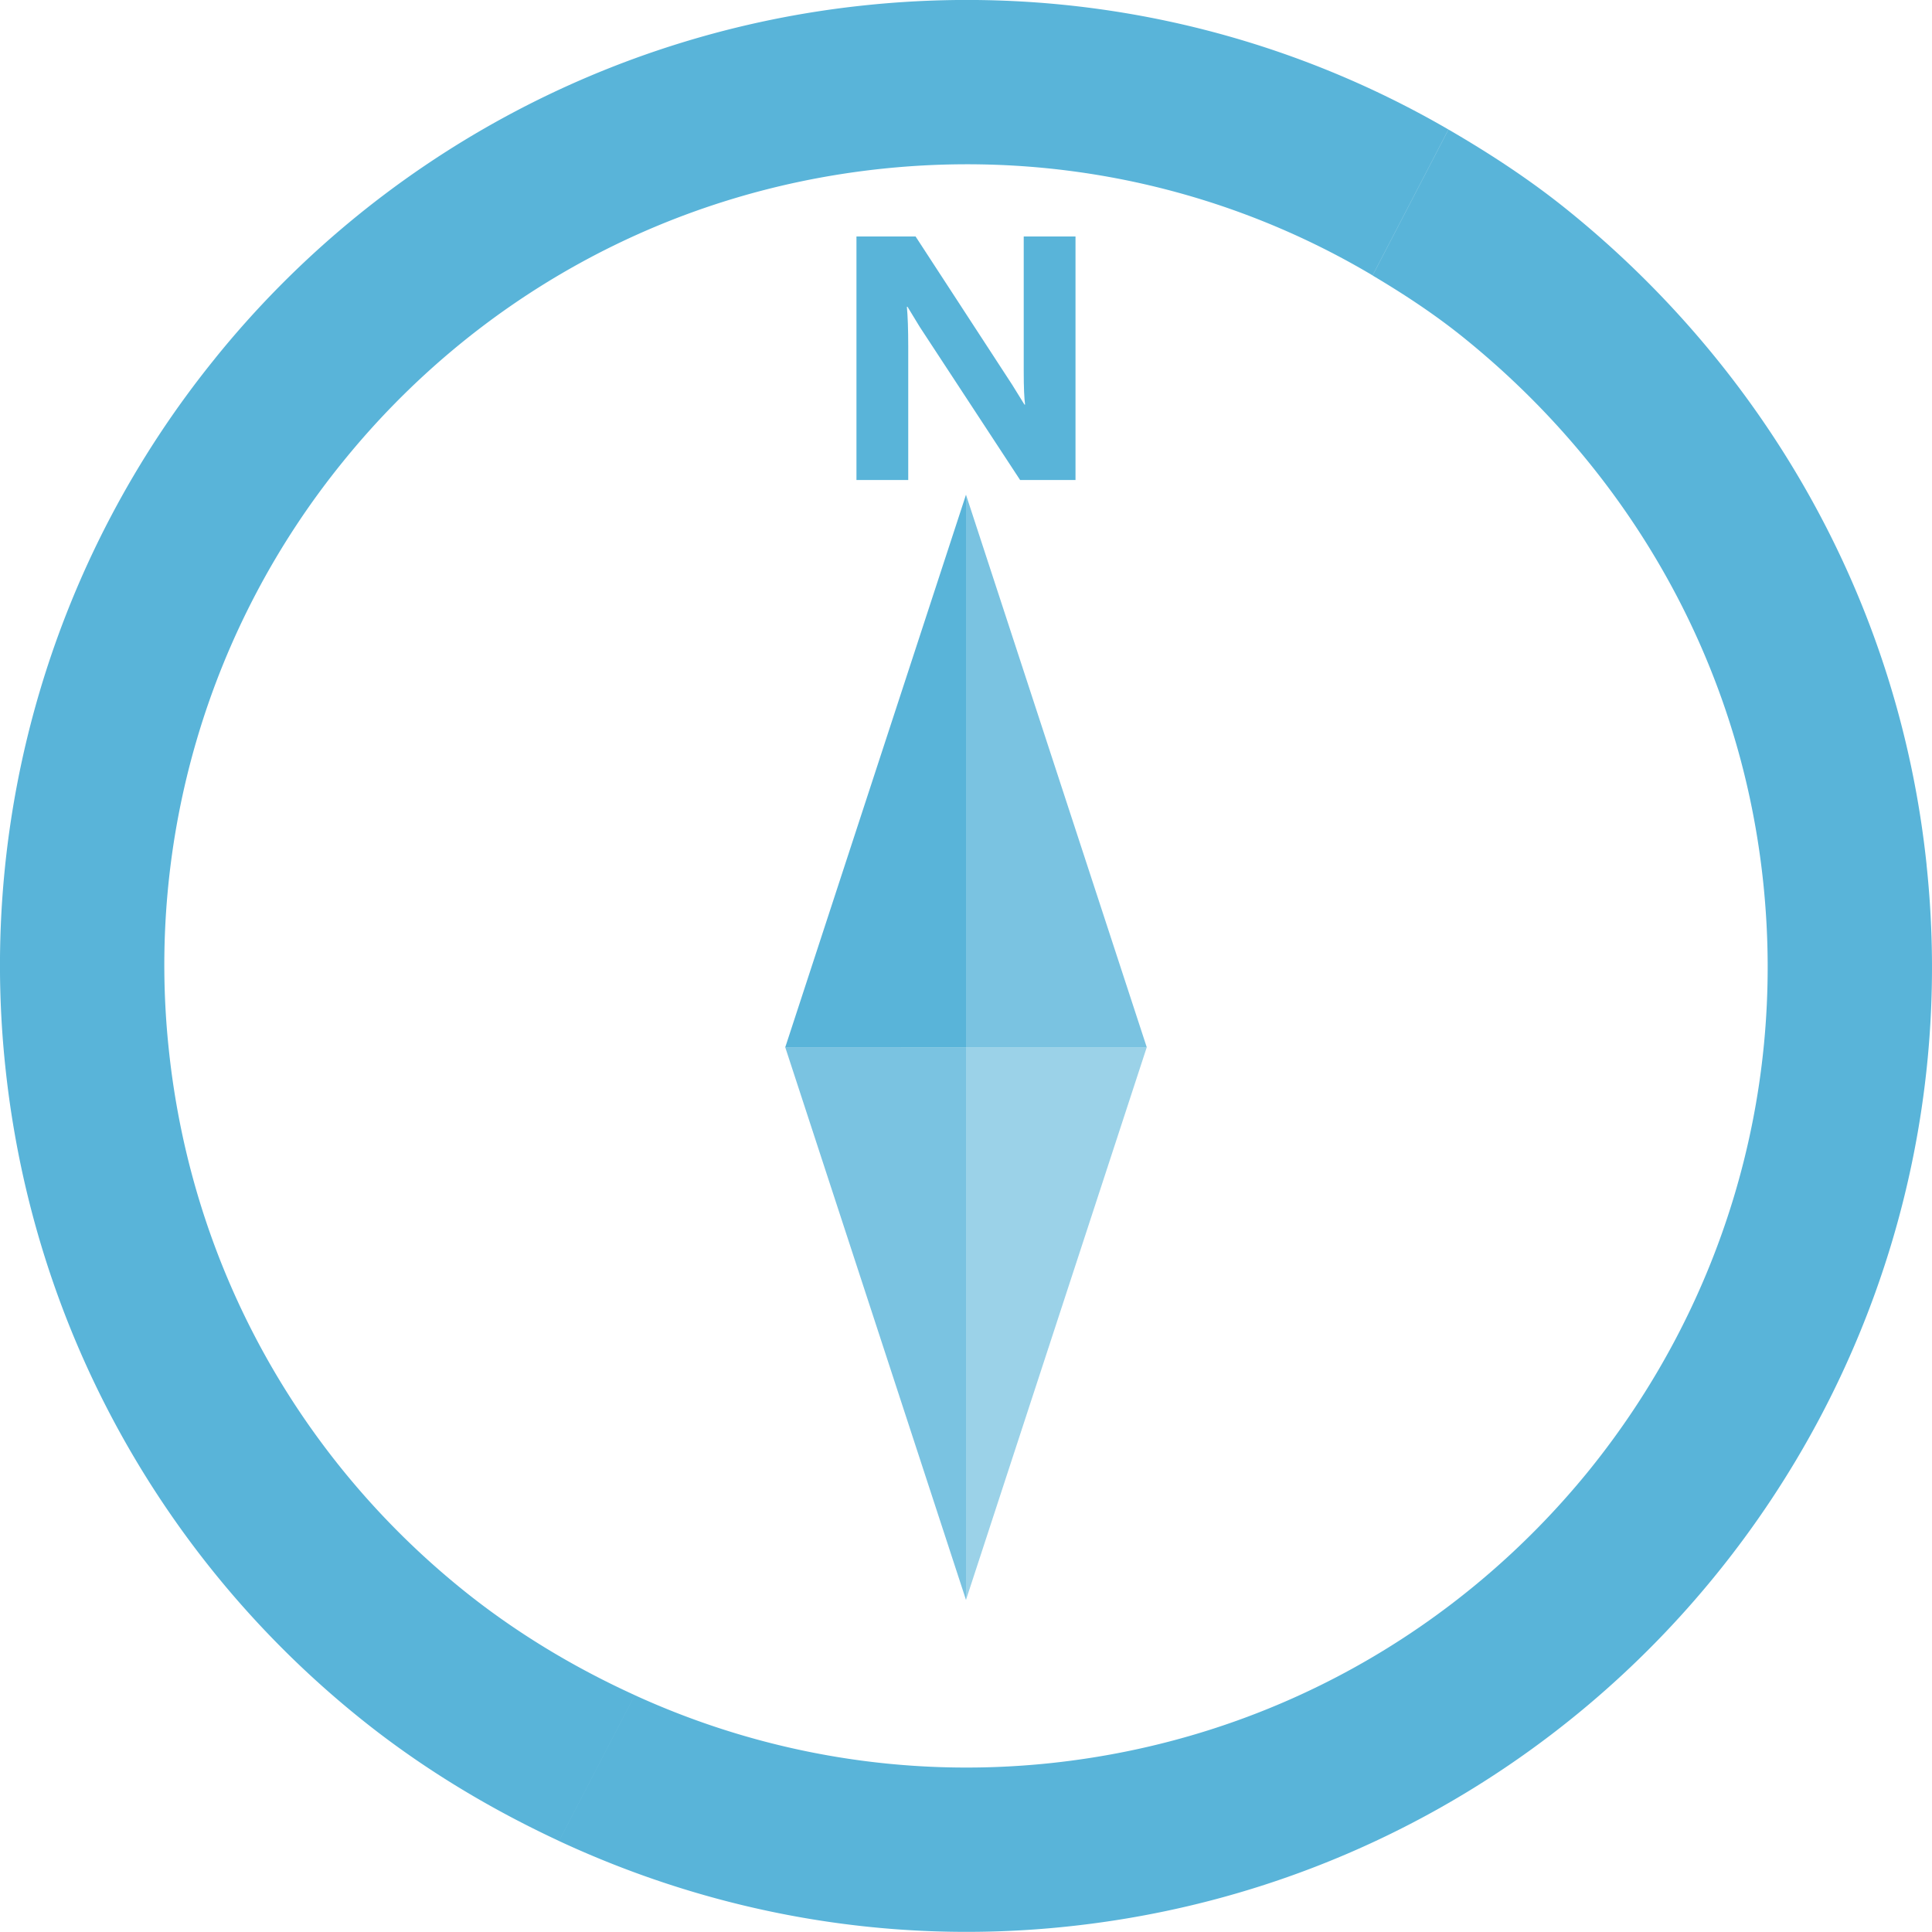 <svg xmlns="http://www.w3.org/2000/svg" width="50" height="50" fill="#59b4d9"><path d="M49.86 22.38c-.728-6.937-4.27-12.883-9.273-16.928-.97-.786-2.018-1.472-3.1-2.1L35.523 7.13c.83.493 1.636 1.024 2.385 1.632 4.196 3.395 7.116 8.312 7.723 14.063.602 5.706-1.165 11.093-4.504 15.226-3.35 4.13-8.25 6.98-13.955 7.58-3.82.4-7.5-.277-10.744-1.76l-1.96 3.774c3.976 1.85 8.48 2.708 13.15 2.214 6.862-.72 12.796-4.164 16.814-9.133 4.02-4.963 6.155-11.487 5.427-18.345M11.95 41.123c-4.133-3.346-6.978-8.247-7.58-13.95a20.66 20.66 0 0 1 4.508-15.228c3.346-4.134 8.246-6.977 13.95-7.578 4.613-.484 9.016.574 12.694 2.76l1.963-3.776C33.07.788 27.825-.435 22.38.138A24.94 24.94 0 0 0 5.57 9.27l-.007.01A24.94 24.94 0 0 0 .139 27.617c.723 6.86 4.164 12.796 9.135 16.815 1.582 1.282 3.335 2.346 5.194 3.212l1.96-3.774c-1.603-.73-3.114-1.643-4.478-2.747"/><path d="M27.834 12.422H26.4l-2.596-3.96-.318-.523h-.016c.022.234.035.574.035 1.02v3.463h-1.34V6.12h1.53l2.5 3.837.318.514h.016c-.022-.153-.035-.442-.035-.865V6.12h1.34v6.302z"/><path opacity=".8" d="M20.322 27.103L25 41.406V27.103z"/><path d="M20.322 27.104L25 27.103v-14.3z"/><path opacity=".8" d="M25 12.803v14.3h4.678z"/><path opacity=".6" d="M25 27.103v14.303l4.678-14.303z"/></svg>